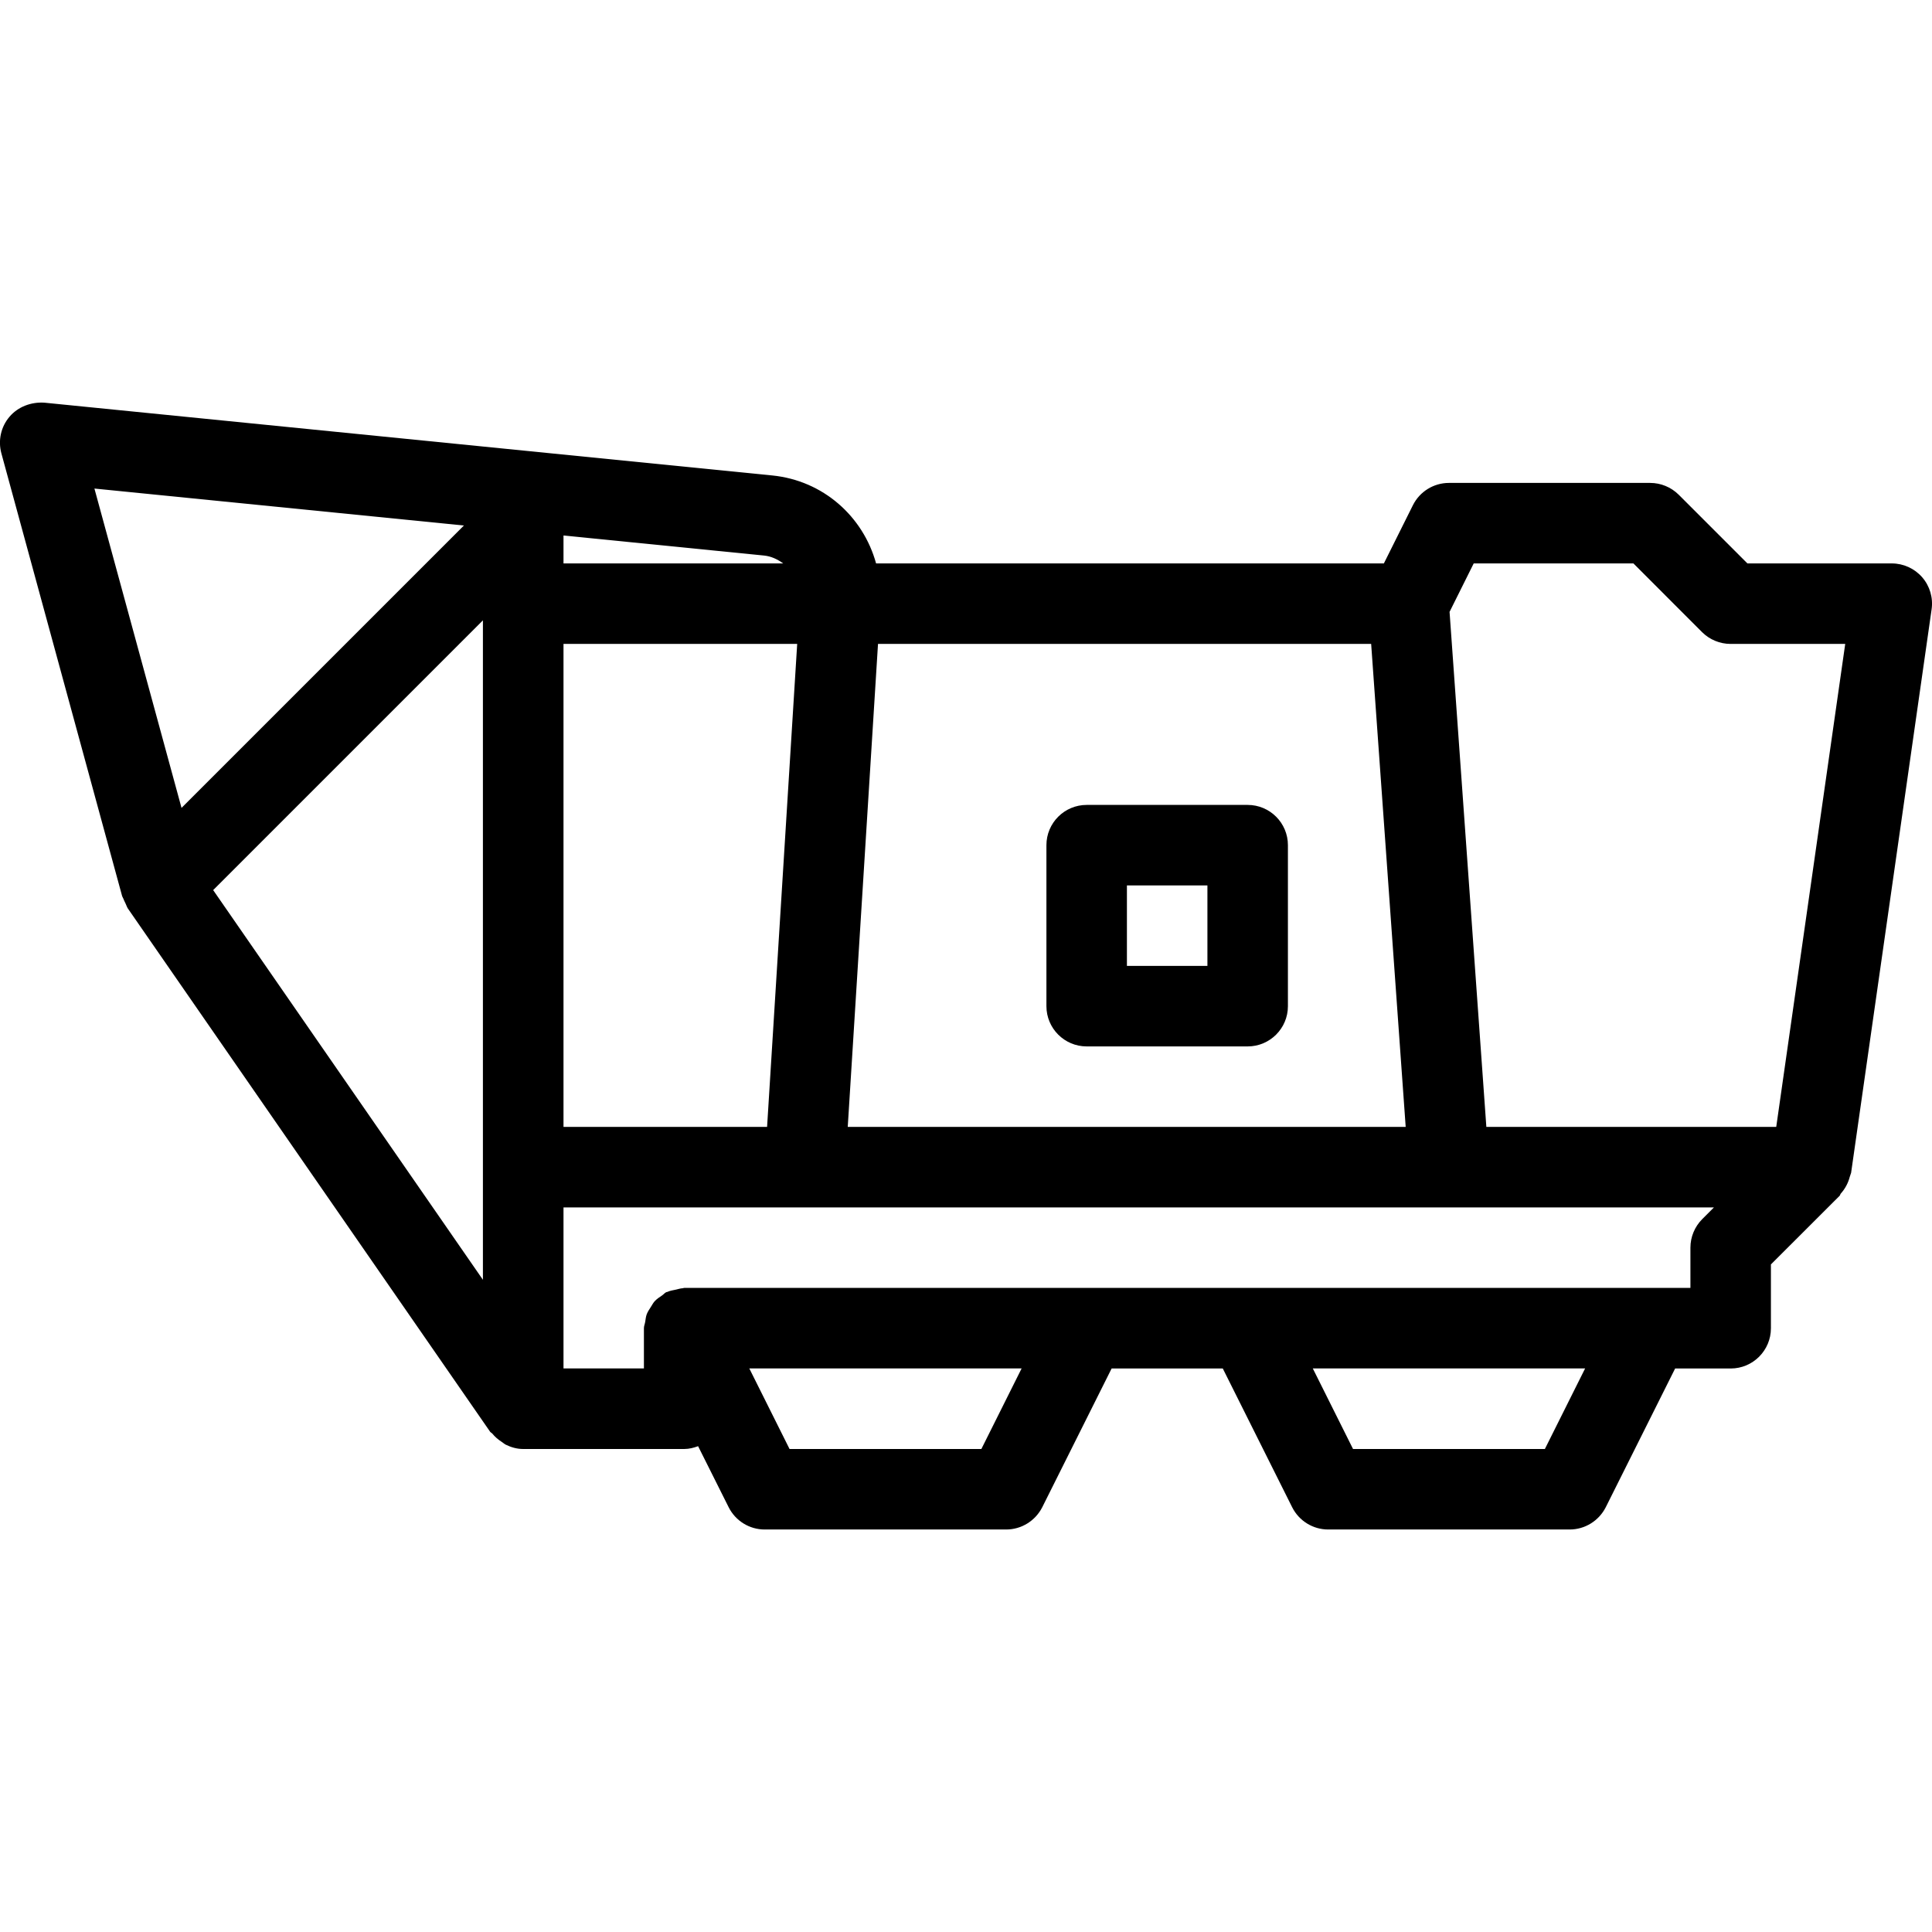 <?xml version="1.0" encoding="iso-8859-1"?>
<!-- Generator: Adobe Illustrator 19.0.0, SVG Export Plug-In . SVG Version: 6.00 Build 0)  -->
<svg version="1.1" id="Layer_1" xmlns="http://www.w3.org/2000/svg" xmlns:xlink="http://www.w3.org/1999/xlink" x="0px" y="0px"
	 viewBox="0 0 24 24" style="enable-background:new 0 0 24 24;" xml:space="preserve">
<g>
	<g>
		<path d="M23.878,7.171c-0.095-0.109-0.233-0.172-0.378-0.172h-1.793l-0.854-0.854c-0.094-0.093-0.221-0.146-0.354-0.146h-2.5
			c-0.189,0-0.362,0.107-0.447,0.276l-0.361,0.724h-6.308c-0.16-0.582-0.656-1.03-1.292-1.093L0.55,5.002
			c-0.161-0.01-0.325,0.049-0.432,0.175C0.011,5.302-0.026,5.472,0.017,5.631l1.5,5.5c0.003,0.011,0.011,0.021,0.015,0.032
			c0.007,0.02,0.017,0.038,0.026,0.057c0.011,0.021,0.017,0.045,0.03,0.065l4.5,6.5c0.007,0.01,0.02,0.015,0.028,0.024
			c0.033,0.041,0.072,0.074,0.117,0.103c0.018,0.012,0.032,0.025,0.051,0.035c0.066,0.032,0.137,0.053,0.215,0.053h2
			c0.062,0,0.119-0.015,0.173-0.035l0.38,0.759c0.085,0.169,0.258,0.276,0.447,0.276h3c0.189,0,0.362-0.107,0.448-0.276l0.862-1.724
			h1.381l0.862,1.724c0.085,0.169,0.258,0.276,0.447,0.276h3c0.189,0,0.362-0.107,0.448-0.276l0.862-1.724h0.69
			c0.276,0,0.5-0.224,0.5-0.5v-0.793l0.854-0.853c0.007-0.008,0.007-0.019,0.014-0.027c0.053-0.059,0.091-0.129,0.112-0.21
			c0.002-0.01,0.008-0.018,0.009-0.027c0.001-0.007,0.006-0.013,0.007-0.02l1-7C24.016,7.426,23.973,7.28,23.878,7.171z
			 M1.173,6.069l4.59,0.459l-3.508,3.508L1.173,6.069z M5.999,15.898l-3.351-4.841l3.351-3.351V15.898z M10.907,7.999h6.126l0.429,6
			h-6.931L10.907,7.999z M7,6.652l2.49,0.249C9.582,6.91,9.66,6.949,9.729,6.999H7V6.652z M7,7.999h2.903l-0.374,6H7V7.999z
			 M12.191,18H9.808l-0.5-1.001h3.383L12.191,18z M19.191,18h-2.383l-0.5-1.001h3.383L19.191,18z M21.145,15.145
			c-0.093,0.094-0.146,0.221-0.146,0.354v0.5h-12.5c-0.006,0-0.011,0.003-0.018,0.004c-0.028,0.001-0.056,0.011-0.084,0.017
			c-0.037,0.008-0.074,0.013-0.108,0.029C8.285,16.05,8.28,16.05,8.276,16.052c-0.02,0.01-0.033,0.028-0.051,0.04
			c-0.033,0.022-0.065,0.043-0.092,0.072c-0.019,0.021-0.032,0.046-0.047,0.07c-0.019,0.03-0.039,0.058-0.052,0.092
			c-0.011,0.03-0.014,0.062-0.019,0.094c-0.004,0.027-0.016,0.051-0.016,0.079v0.5H7v-2h2.994c0.005,0,0.005,0,0.009,0h11.288
			L21.145,15.145z M22.065,13.999h-3.601l-0.457-6.398l0.3-0.602h1.984l0.853,0.854c0.094,0.093,0.221,0.146,0.354,0.146h1.424
			L22.065,13.999z M15.499,9.999h-2c-0.276,0-0.5,0.224-0.5,0.5v2c0,0.276,0.224,0.5,0.5,0.5h2c0.276,0,0.5-0.224,0.5-0.5v-2
			C15.999,10.223,15.775,9.999,15.499,9.999z M14.999,11.999h-1v-1h1V11.999z"/>
	</g>
</g>
</svg>
